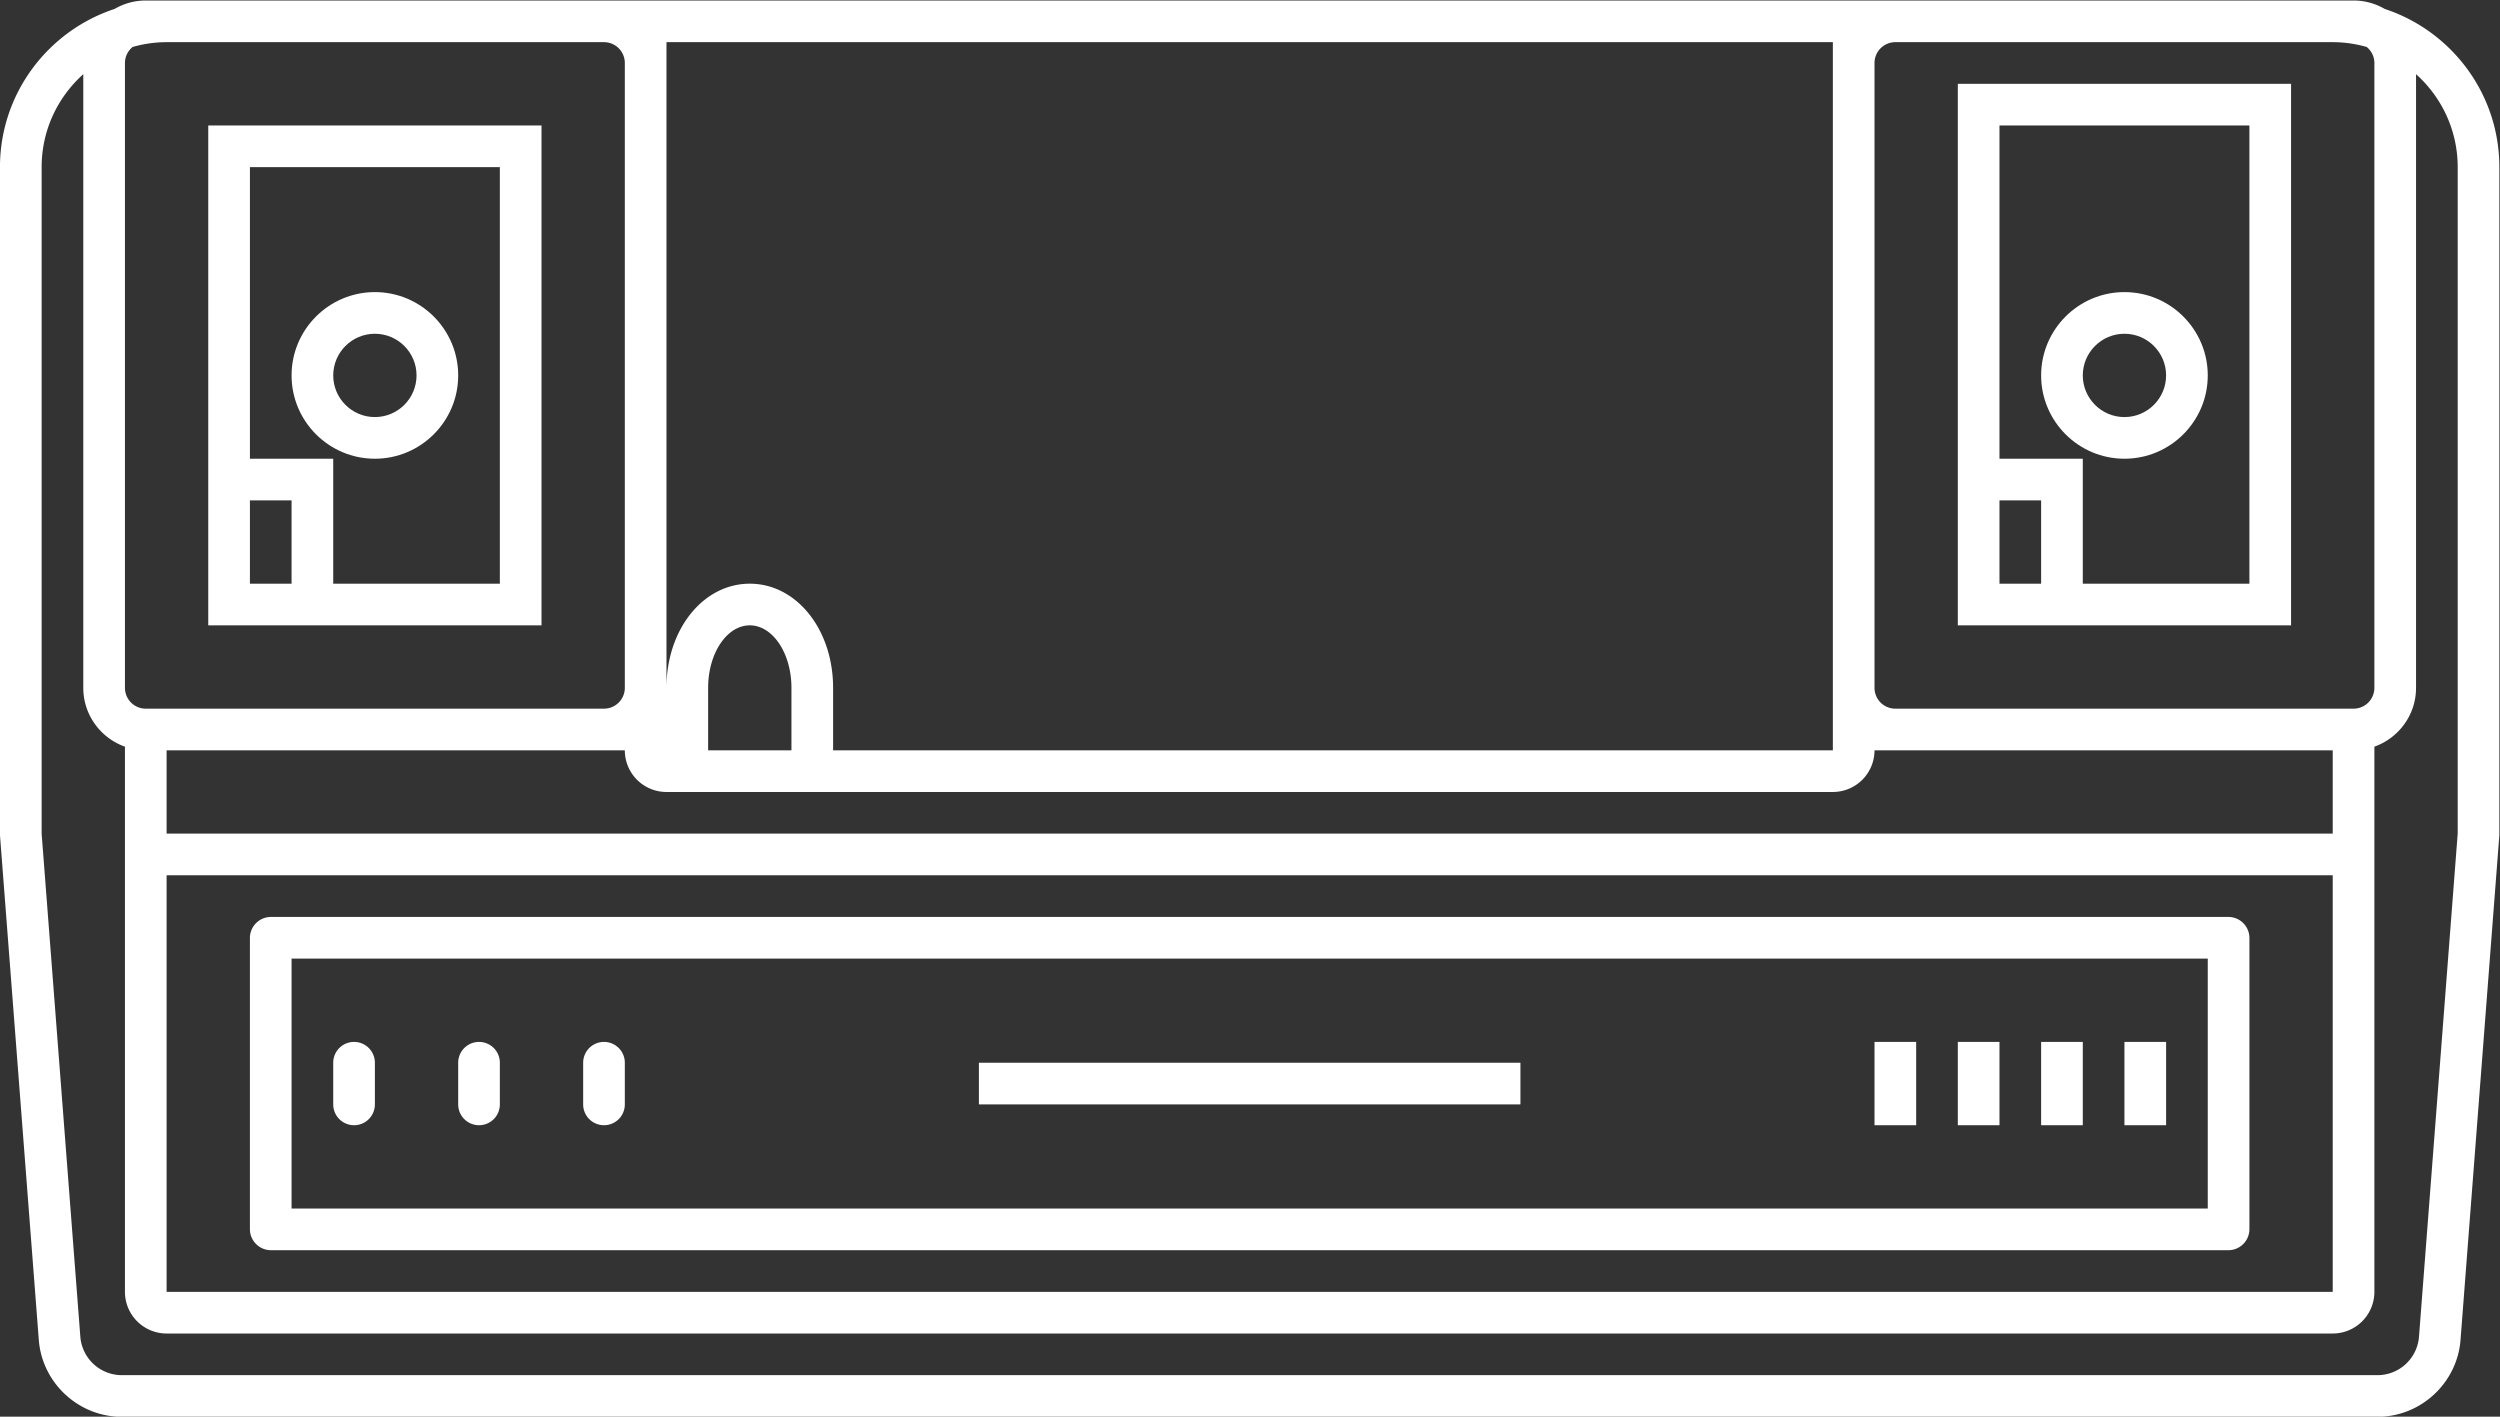 <svg xmlns="http://www.w3.org/2000/svg" xml:space="preserve" width="320" height="181.333"><rect width="100%" height="100%" fill="#333333" stroke="none"/><defs><clipPath id="a" clipPathUnits="userSpaceOnUse"><path d="M0 256h256V0H0Z"/></clipPath></defs><g clip-path="url(#a)" transform="matrix(1.333 0 0 -1.333 -10.667 261.333)"><path d="m0 0-3.716-48.307A4 4 0 0 0-7.704-52h-216.592a4 4 0 0 0-3.988 3.693L-232 0v64c0 3.55 1.55 6.729 4 8.926V14c0-2.606 1.673-4.823 4-5.65V-44a4 4 0 0 1 4-4h208a4 4 0 0 1 4 4V8.35c2.326.827 4 3.044 4 5.65v58.926C-1.551 70.729 0 67.55 0 64Zm-178 76a2 2 0 0 0 2-2V14a2 2 0 0 0-2-2h-44a2 2 0 0 0-2 2v60c0 .623.291 1.172.737 1.539 1.039.294 2.13.461 3.263.461zm14-52c-4.486 0-8-4.393-8-10v62h112V8h-96v6c0 5.607-3.514 10-8 10m4-16h-8v6c0 3.313 1.791 6 4 6s4-2.687 4-6zm-60-8v8h44a4 4 0 0 1 4-4h112a4 4 0 0 1 4 4h44V0Zm0-4h208v-40h-208zm208 80c1.133 0 2.225-.167 3.263-.461.446-.367.737-.916.737-1.539V14a2 2 0 0 0-2-2h-44a2 2 0 0 0-2 2v60a2 2 0 0 0 2 2zm4.997 3.189A5.94 5.94 0 0 1-10 80h-212a5.95 5.95 0 0 1-2.998-.811C-231.378 77.085-236 71.076-236 64V-.153l.012-.154 3.716-48.306c.318-4.143 3.822-7.387 7.976-7.387H-7.704c4.154 0 7.658 3.244 7.976 7.387L3.988-.307 4-.153V64C4 71.076-.622 77.085-7.003 79.189" style="fill:#fff;fill-opacity:1;fill-rule:nonzero;stroke:none" transform="translate(244 116)"/><path d="M220 80H36v24h184zm1.979 28H34.021A2.02 2.02 0 0 1 32 105.979V78.021c0-1.116.905-2.021 2.021-2.021h187.958c1.116 0 2.021.905 2.021 2.021v27.958a2.02 2.02 0 0 1-2.021 2.021" style="fill:#fff;fill-opacity:1;fill-rule:nonzero;stroke:none"/><path d="M0 0c0 2.206 1.794 4 4 4s4-1.794 4-4-1.794-4-4-4-4 1.794-4 4m12 0c0 4.411-3.589 8-8 8s-8-3.589-8-8 3.589-8 8-8 8 3.589 8 8" style="fill:#fff;fill-opacity:1;fill-rule:nonzero;stroke:none" transform="translate(40 160)"/><path d="M0 0c0 2.206 1.794 4 4 4s4-1.794 4-4-1.794-4-4-4-4 1.794-4 4m12 0c0 4.411-3.589 8-8 8s-8-3.589-8-8 3.589-8 8-8 8 3.589 8 8" style="fill:#fff;fill-opacity:1;fill-rule:nonzero;stroke:none" transform="translate(208 160)"/><path d="M0 0a2 2 0 0 1 2 2v4a2 2 0 0 1-4 0V2a2 2 0 0 1 2-2" style="fill:#fff;fill-opacity:1;fill-rule:nonzero;stroke:none" transform="translate(42 88)"/><path d="M0 0a2 2 0 0 1 2 2v4a2 2 0 0 1-4 0V2a2 2 0 0 1 2-2" style="fill:#fff;fill-opacity:1;fill-rule:nonzero;stroke:none" transform="translate(54 88)"/><path d="M0 0a2 2 0 0 1 2 2v4a2 2 0 0 1-4 0V2a2 2 0 0 1 2-2" style="fill:#fff;fill-opacity:1;fill-rule:nonzero;stroke:none" transform="translate(66 88)"/><path d="M154 94h-52v-4h52zm38 2h-4v-8h4zm8 0h-4v-8h4zm8 0h-4v-8h4zm8 0h-4v-8h4zM32 148h4v-8h-4zm0 32h24v-40H40v12h-8zm8-44h20v48H28v-48h8zm160 12h4v-8h-4zm0 36h24v-44h-16v12h-8zm8-48h20v52h-32v-52h8z" style="fill:#fff;fill-opacity:1;fill-rule:nonzero;stroke:none"/></g></svg>